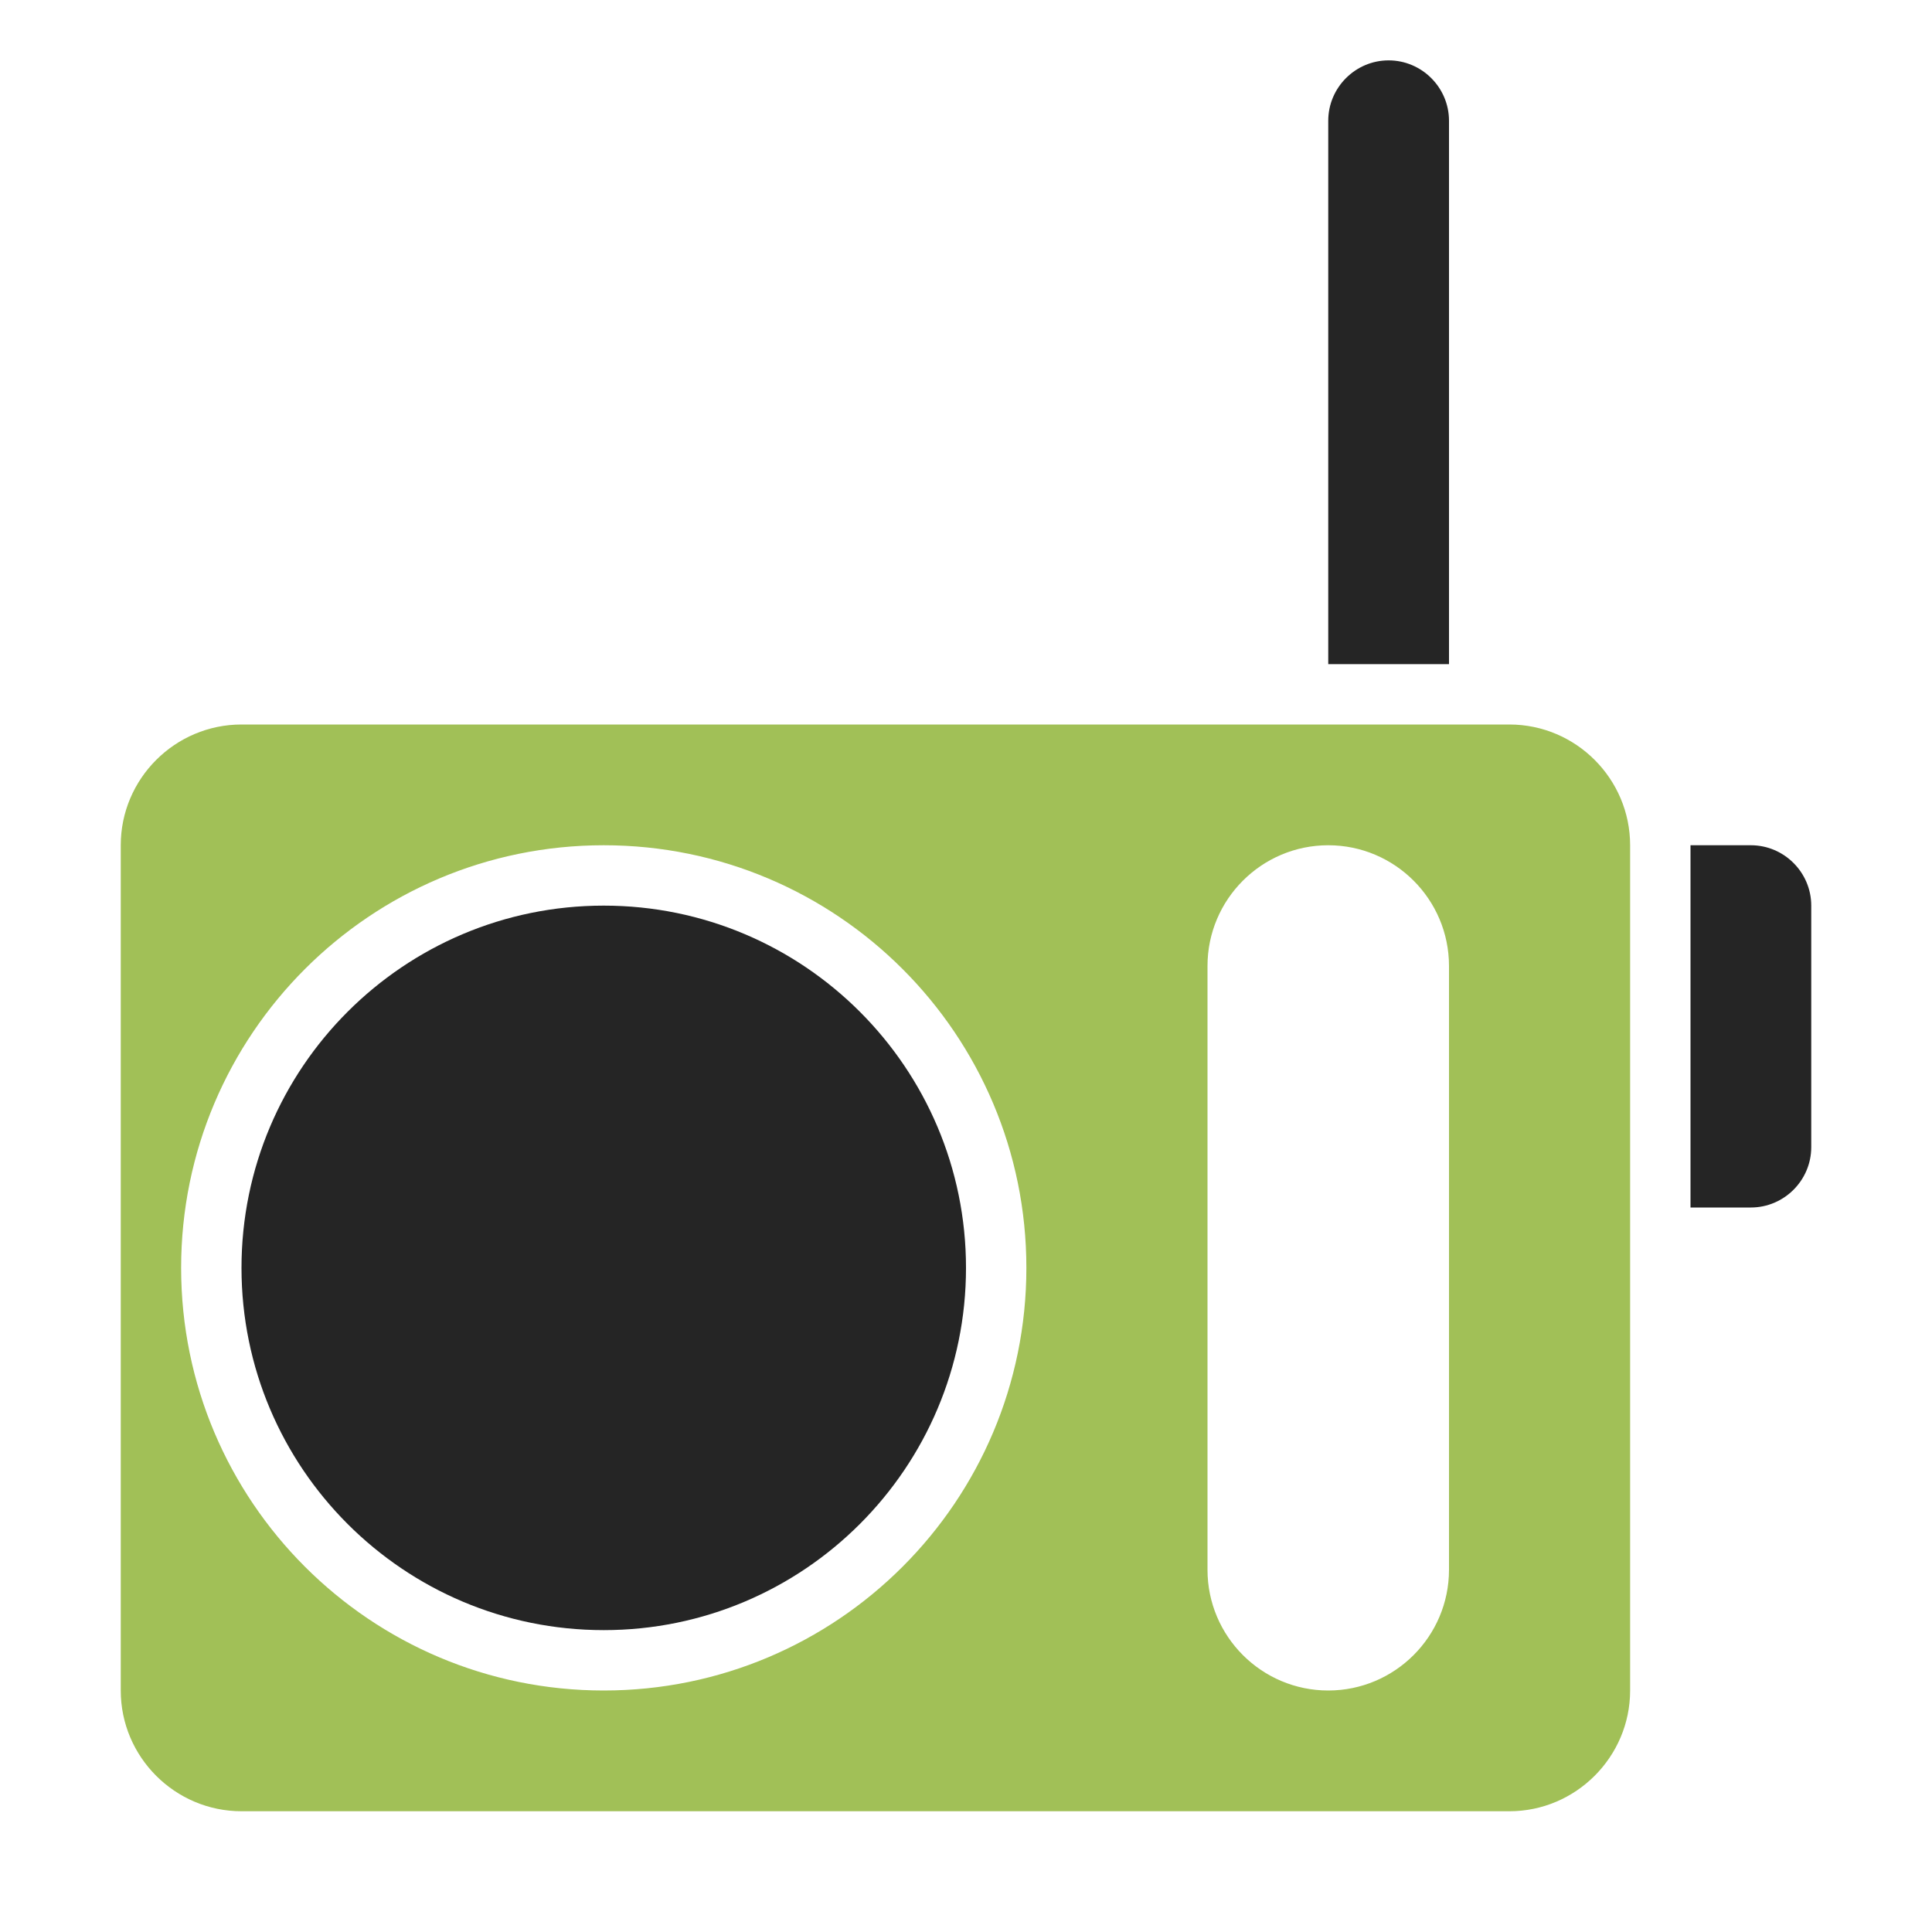 <?xml version="1.0" encoding="UTF-8"?>
<!DOCTYPE svg PUBLIC "-//W3C//DTD SVG 1.1//EN" "http://www.w3.org/Graphics/SVG/1.1/DTD/svg11.dtd">
<svg xmlns="http://www.w3.org/2000/svg" xml:space="preserve" width="1024px" height="1024px" shape-rendering="geometricPrecision" text-rendering="geometricPrecision" image-rendering="optimizeQuality" fill-rule="nonzero" clip-rule="evenodd" viewBox="0 0 10240 10240" xmlns:xlink="http://www.w3.org/1999/xlink">
	<title>radio icon</title>
	<desc>radio icon from the IconExperience.com O-Collection. Copyright by INCORS GmbH (www.incors.com).</desc>
	<path id="curve3" fill="#252525" d="M3200 4800c1060,0 1920,860 1920,1920 0,1060 -860,1920 -1920,1920 -1060,0 -1920,-860 -1920,-1920 0,-1060 860,-1920 1920,-1920z"/>
	<path id="curve2" fill="#A1C057" d="M1280 3840l6720 0c353,0 640,288 640,640l0 4480c0,352 -288,640 -640,640l-6720 0c-352,0 -640,-287 -640,-640l0 -4480c0,-353 288,-640 640,-640zm5760 640c-353,0 -640,287 -640,640l0 3200c0,353 287,640 640,640 353,0 640,-287 640,-640l0 -3200c0,-353 -287,-640 -640,-640zm-3840 4480c1237,0 2240,-1003 2240,-2240 0,-1237 -1003,-2240 -2240,-2240 -1237,0 -2240,1003 -2240,2240 0,1237 1003,2240 2240,2240z"/>
	<path id="curve1" fill="#252525" d="M8960 4480l320 0c176,0 320,144 320,320l0 1280c0,176 -144,320 -320,320l-320 0 0 -1920z"/>
	<path id="curve0" fill="#252525" d="M7360 320l0 0c176,0 320,144 320,320l0 2880 -640 0 0 -2880c0,-176 144,-320 320,-320z"/>
</svg>
